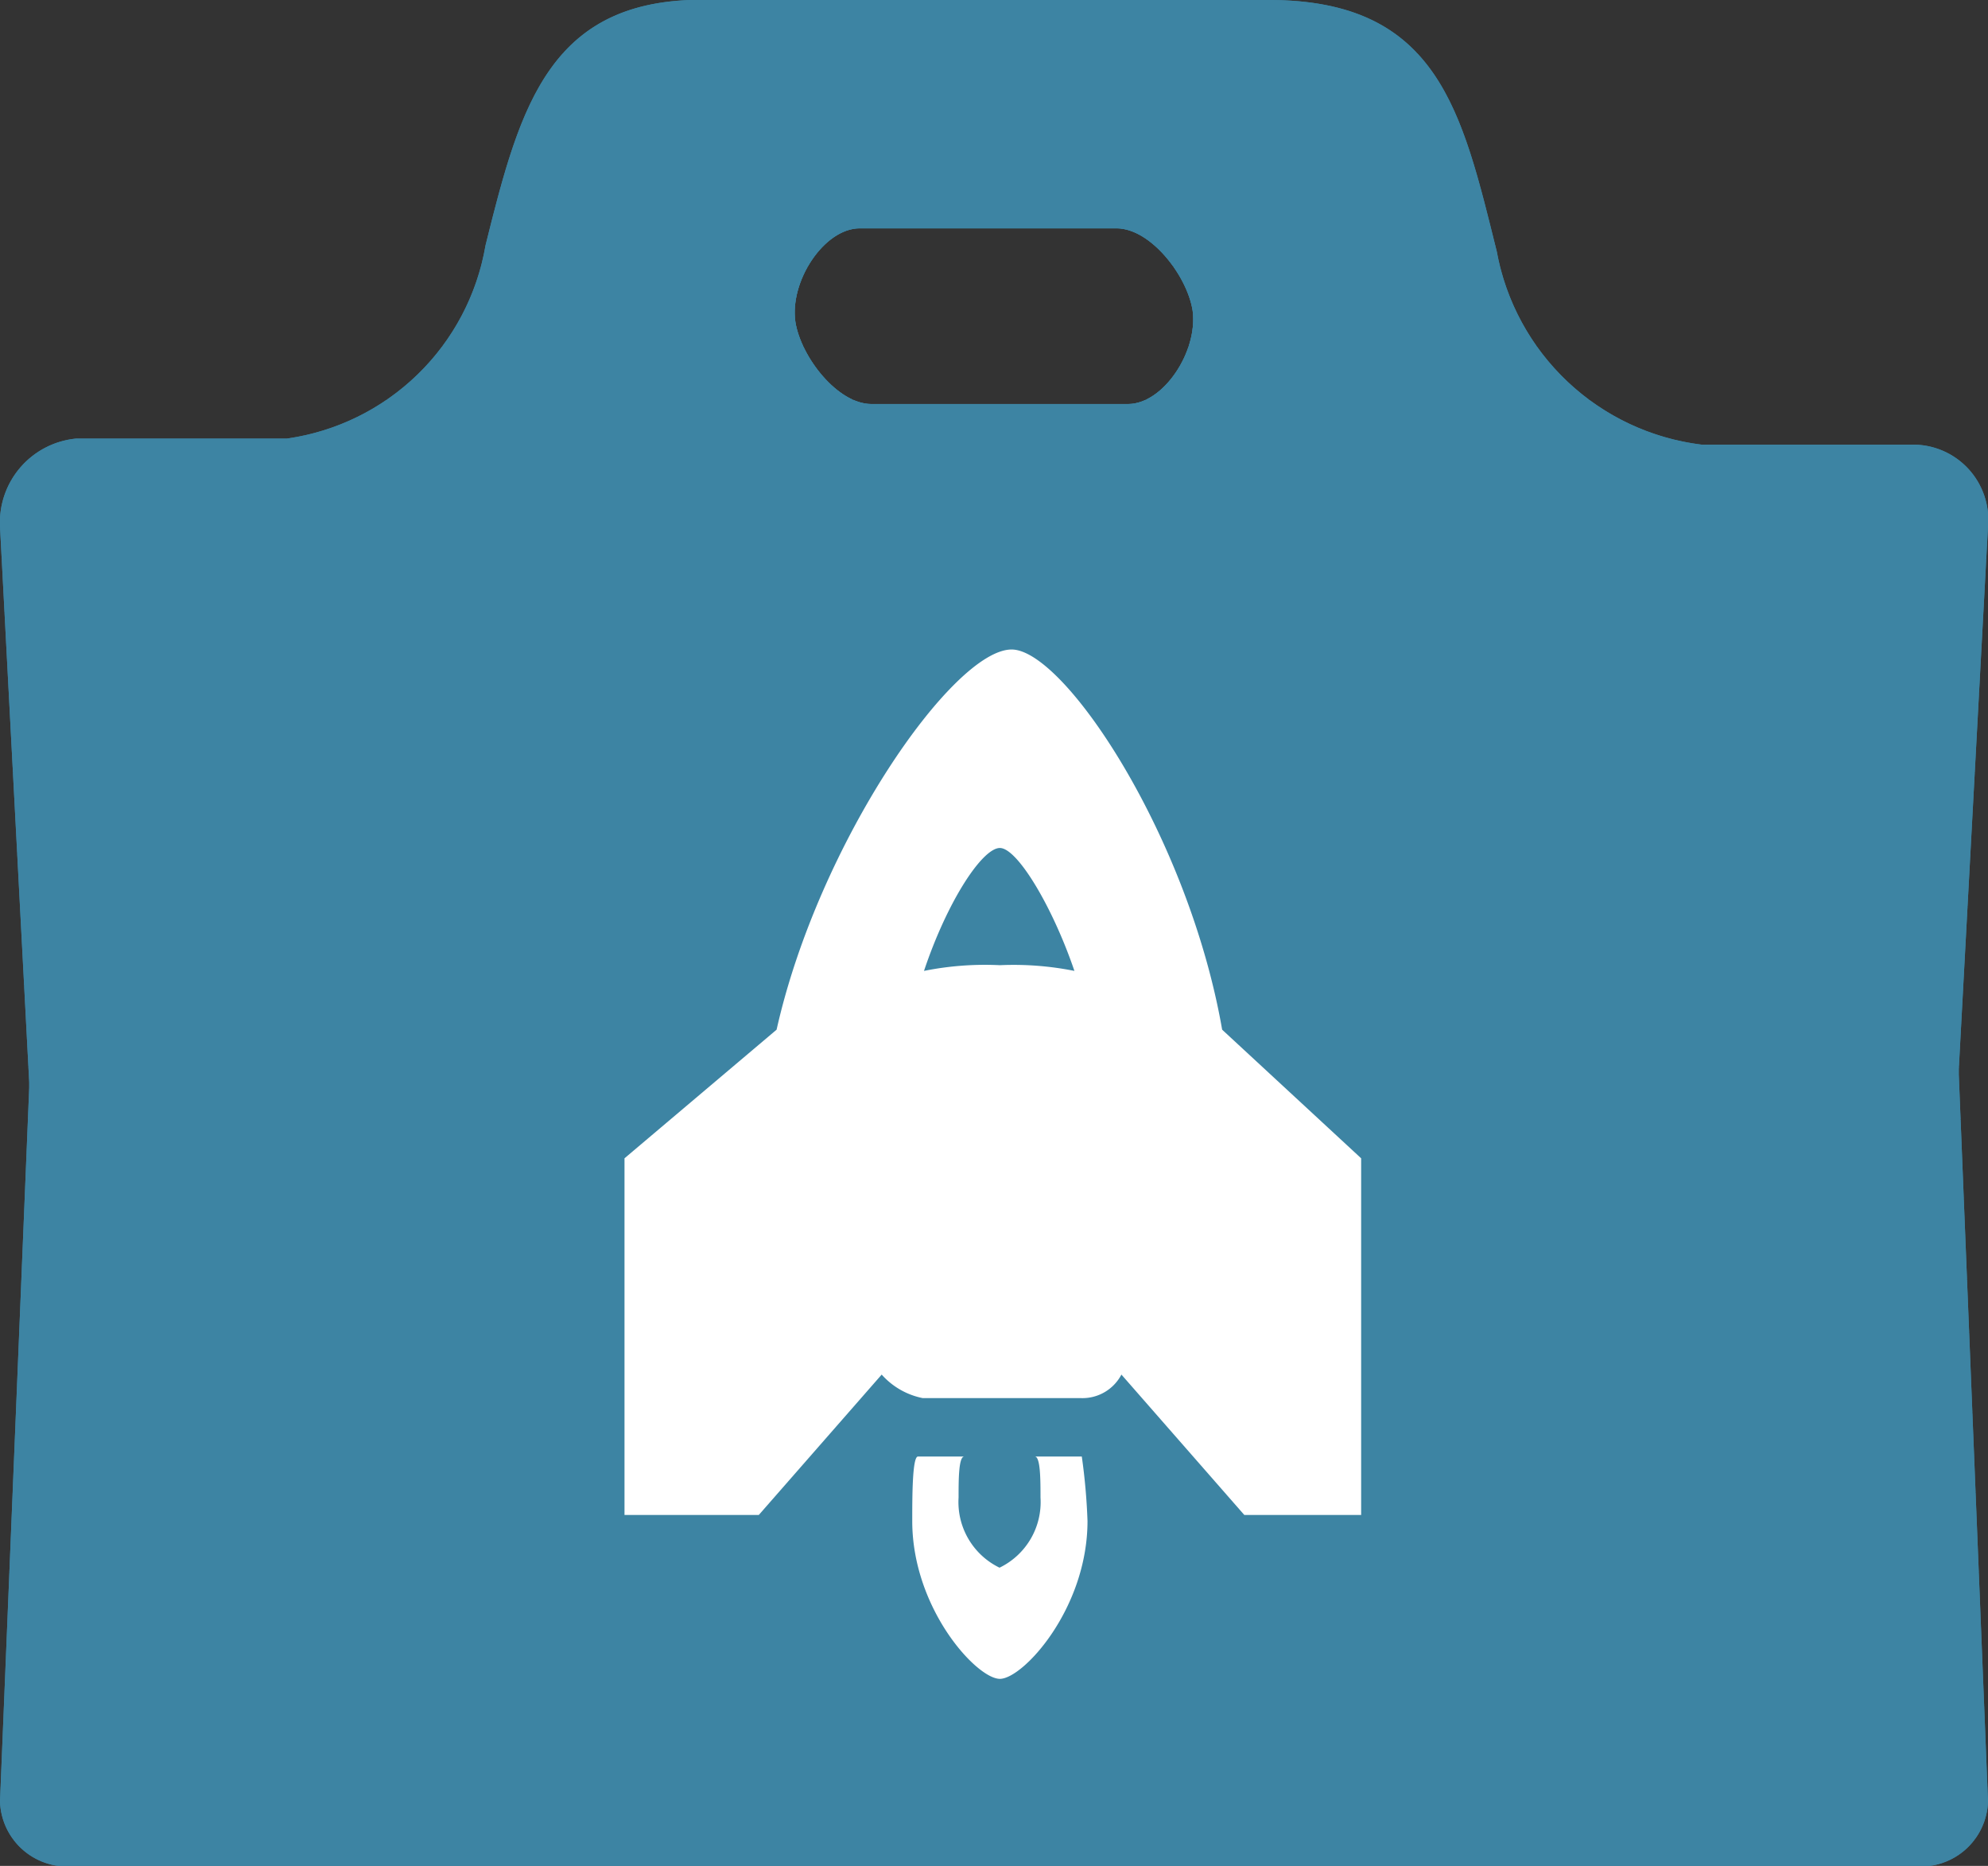 <svg xmlns="http://www.w3.org/2000/svg" id="Layer_1" data-name="Layer 1" viewBox="0 0 59.21 55.56"><rect x="0" y="0" width="59.21" height="55.56" fill="#333333" stroke="none"/><defs><style>.cls-1{fill:#3d84a3}.cls-2{clip-path:url(#clip-path)}.cls-3{fill:#fff}</style><clipPath id="clip-path"><path d="M59.21 15.68a2.24 2.24 0 0 0-2.26-2.44h-6.27a7.08 7.08 0 0 1-6.1-5.75C43.54 3.32 42.84 0 37.79 0H21.25c-4.88-.17-5.75 3.13-6.79 7.31a7 7 0 0 1-5.92 5.75H2.26A2.51 2.51 0 0 0 0 15.68l.87 16.54v.17L0 53.64a2 2 0 0 0 2.26 1.92h54.69a2 2 0 0 0 2.26-1.92L58.34 32v-.17zM25.6 6.8h7.66c1 0 2.09 1.39 2.26 2.44.17 1.22-.87 2.79-1.92 2.79h-7.65c-1 0-2.09-1.39-2.26-2.44-.18-1.22.86-2.79 1.91-2.79z" class="cls-1"/></clipPath></defs><title>Add-ons</title><path d="M59.21 15.68a2.24 2.24 0 0 0-2.26-2.44h-6.27a7.08 7.08 0 0 1-6.1-5.75C43.54 3.32 42.84 0 37.79 0H21.25c-4.88-.17-5.75 3.13-6.79 7.31a7 7 0 0 1-5.92 5.75H2.26A2.51 2.51 0 0 0 0 15.68l.87 16.54v.17L0 53.64a2 2 0 0 0 2.26 1.92h54.69a2 2 0 0 0 2.26-1.92L58.34 32v-.17zM25.6 6.8h7.66c1 0 2.09 1.39 2.26 2.44.17 1.22-.87 2.79-1.92 2.79h-7.65c-1 0-2.09-1.39-2.26-2.44-.18-1.22.86-2.79 1.91-2.79z" class="cls-1"/><g class="cls-2"><path d="M23.51 11.91H35.7v.12H23.51zM23.51 11.11H35.7v.79H23.51zM23.51 10.32H35.7v.79H23.51zM23.51 9.52H35.7v.79H23.51zM23.51 8.73H35.7v.79H23.51zM23.51 7.94H35.7v.79H23.51zM23.51 7.14H35.7v.79H23.51z" class="cls-1"/><path d="M23.51 6.8H35.7v.35H23.51zM0 54.77h59.21v.79H0zM0 53.97h59.21v.79H0zM0 53.18h59.21v.79H0zM0 52.38h59.21v.79H0zM0 51.59h59.21v.79H0zM0 50.8h59.21v.79H0zM0 50h59.21v.79H0zM0 49.21h59.21V50H0zM0 48.42h59.21v.79H0zM0 47.62h59.21v.79H0zM0 46.83h59.21v.79H0zM0 46.03h59.21v.79H0zM0 45.24h59.21v.79H0zM0 44.45h59.21v.79H0zM0 43.65h59.21v.79H0zM0 42.86h59.21v.79H0zM0 42.07h59.21v.79H0zM0 41.27h59.21v.79H0zM0 40.48h59.21v.79H0zM0 39.69h59.21v.79H0zM0 38.89h59.21v.79H0zM0 38.1h59.21v.79H0zM0 37.3h59.21v.79H0zM0 36.51h59.21v.79H0zM0 35.72h59.21v.79H0zM0 34.92h59.21v.79H0zM0 34.13h59.21v.79H0zM0 33.34h59.21v.79H0zM0 32.54h59.21v.79H0zM0 31.75h59.21v.79H0zM0 30.95h59.21v.79H0zM0 30.16h59.21v.79H0zM0 29.37h59.21v.79H0zM0 28.57h59.21v.79H0zM0 27.78h59.21v.79H0zM0 26.99h59.21v.79H0zM0 26.19h59.21v.79H0zM0 25.4h59.21v.79H0zM0 24.6h59.21v.79H0zM0 23.81h59.21v.79H0zM0 23.02h59.21v.79H0zM0 22.22h59.21v.79H0zM0 21.43h59.21v.79H0zM0 20.64h59.21v.79H0zM0 19.84h59.21v.79H0zM0 19.05h59.21v.79H0zM0 18.26h59.21v.79H0zM0 17.46h59.21v.79H0zM0 16.67h59.21v.79H0zM0 15.87h59.21v.79H0z" class="cls-1"/><path d="M0 15.08h59.21v.79H0zM0 14.29h59.21v.79H0zM0 13.49h59.21v.79H0zM0 12.7h59.21v.79H0zM0 11.91h59.21v.79H0zM0 11.11h59.21v.79H0zM0 10.32h59.21v.79H0zM0 9.52h59.21v.79H0zM0 8.73h59.21v.79H0zM0 7.94h59.21v.79H0zM0 7.14h59.21v.79H0zM0 6.35h59.21v.79H0zM0 5.56h59.21v.79H0zM0 4.76h59.21v.79H0zM0 3.97h59.21v.79H0zM0 3.17h59.21v.79H0zM0 2.38h59.21v.79H0zM0 1.59h59.21v.79H0zM0 .79h59.21v.79H0zM0 0h59.21v.79H0z" class="cls-1"/></g><path d="M36.4 30.66c-1-5.75-4.7-11.32-6.27-11.32-1.74 0-5.75 5.75-7 11.32l-4.53 3.83v10.62h4l3.66-4.18a2.21 2.21 0 0 0 1.22.7h4.7a1.31 1.31 0 0 0 1.22-.7l3.66 4.18h3.48V34.49zm-6.62-1.92a9.2 9.2 0 0 0-2.26.17c.7-2.09 1.74-3.66 2.26-3.66S31.35 27 32 28.91a9.2 9.2 0 0 0-2.22-.17z" class="cls-3"/><path d="M30.82 43.37c.17 0 .17.7.17 1.22a2.17 2.17 0 0 1-1.22 2.09 2.17 2.17 0 0 1-1.22-2.09c0-.52 0-1.22.17-1.22h-1.38c-.17 0-.17 1.22-.17 1.92 0 2.61 1.92 4.7 2.61 4.7s2.61-2.09 2.61-4.7a18.14 18.14 0 0 0-.17-1.92z" class="cls-3"/></svg>